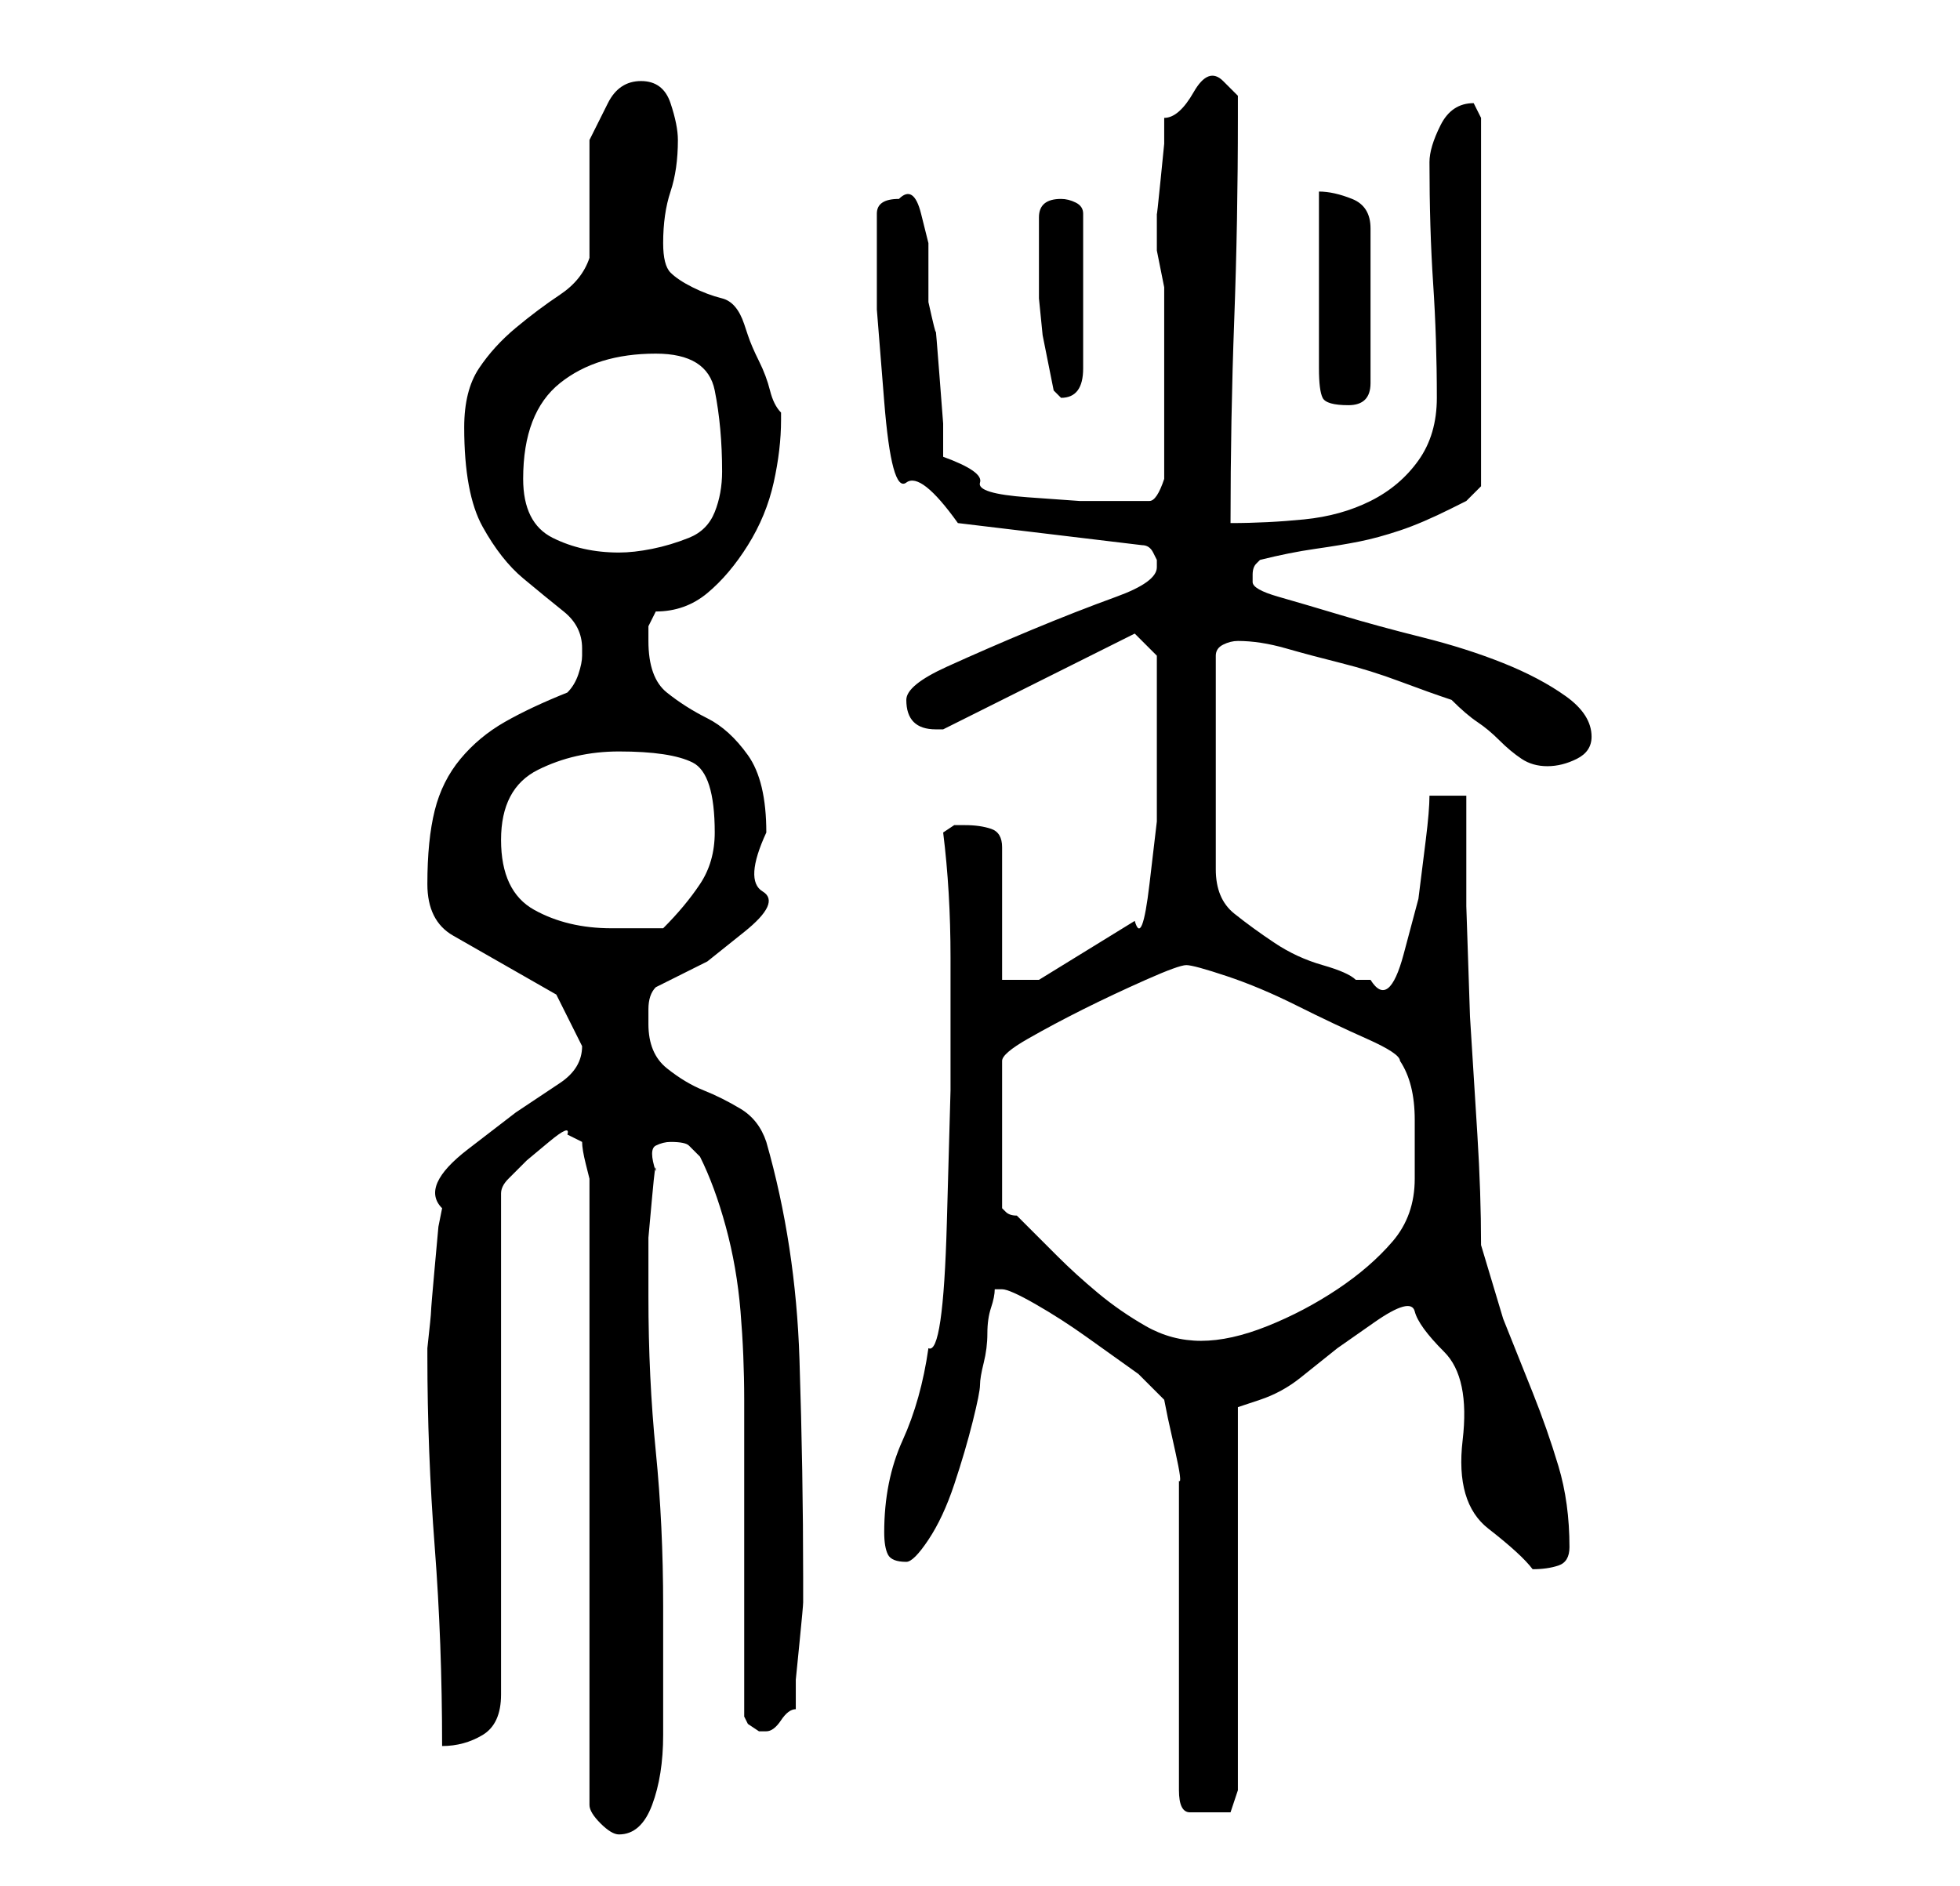 <?xml version="1.0" standalone="no"?>
<!DOCTYPE svg PUBLIC "-//W3C//DTD SVG 1.1//EN" "http://www.w3.org/Graphics/SVG/1.1/DTD/svg11.dtd" >
<svg xmlns="http://www.w3.org/2000/svg" xmlns:xlink="http://www.w3.org/1999/xlink" version="1.1" viewBox="-10 0 266 256">
   <path fill="currentColor"
d="M67 154l1 0.5l1 0.5q0 1 0.5 3l0.5 2v85q0 1 1.5 2.5t2.5 1.5q3 0 4.5 -4t1.5 -9.5v-11v-6.5q0 -11 -1 -21t-1 -21v-3v-5t0.5 -5.5t0.5 -3.5q-1 -3 0 -3.5t2 -0.5q2 0 2.5 0.5l1.5 1.5q2 4 3.5 9.5t2 11.5t0.5 12v9v7v10v10v7l0.5 1t1.5 1v0v0h1v0q1 0 2 -1.5t2 -1.5v-4
t0.5 -5t0.5 -5.5v-3.5q0 -14 -0.5 -29.5t-4.5 -29.5q-1 -3 -3.5 -4.5t-5 -2.5t-5 -3t-2.5 -6v-2q0 -2 1 -3l7 -3.5t5 -4t2.5 -5.5t0.5 -8q0 -7 -2.5 -10.5t-5.5 -5t-5.5 -3.5t-2.5 -7v-2t1 -2q4 0 7 -2.5t5.5 -6.5t3.5 -8.5t1 -8.5v-1q-1 -1 -1.5 -3t-1.5 -4t-1.5 -3.5
l-0.5 -1.5q-1 -3 -3 -3.5t-4 -1.5t-3 -2t-1 -4q0 -4 1 -7t1 -7q0 -2 -1 -5t-4 -3t-4.5 3l-2.5 5v16q-1 3 -4 5t-6 4.5t-5 5.5t-2 8q0 9 2.5 13.5t5.5 7t5.5 4.5t2.5 5v1q0 1 -0.5 2.5t-1.5 2.5q-5 2 -8.5 4t-6 5t-3.5 7t-1 10q0 5 3.5 7l7 4l7 4t3.5 7q0 3 -3 5l-6 4t-6.5 5
t-3.5 8l-0.5 2.5t-0.5 5.5t-0.5 6t-0.5 5v1q0 13 1 26t1 27q3 0 5.5 -1.5t2.5 -5.5v-68q0 -1 1 -2l2.5 -2.5t3 -2.5t2.5 -1zM150 243q0 3 1.5 3h2.5h3t1 -3v-52l1.5 -0.5l1.5 -0.5q3 -1 5.5 -3l5 -4t5 -3.5t5.5 -1.5t4 5.5t2.5 12t3.5 12t6 5.5q2 0 3.5 -0.5t1.5 -2.5
q0 -6 -1.5 -11t-3.5 -10l-4 -10t-3 -10q0 -7 -0.5 -15l-1 -16t-0.5 -15v-15h-5q0 2 -0.5 6l-1 8t-2 7.5t-4.5 3.5h-1h-1q-1 -1 -4.5 -2t-6.5 -3t-5.5 -4t-2.5 -6v-29q0 -1 1 -1.5t2 -0.5q3 0 6.5 1t7.5 2t8 2.5t7 2.5q2 2 3.5 3t3 2.5t3 2.5t3.5 1t4 -1t2 -3q0 -3 -3.5 -5.5
t-8.5 -4.5t-11 -3.5t-11 -3t-8.5 -2.5t-3.5 -2v-1q0 -1 0.5 -1.5l0.5 -0.5q4 -1 7.5 -1.5t6 -1t5.5 -1.5t7 -3l2 -1t2 -2v-50l-0.5 -1l-0.5 -1q-3 0 -4.5 3t-1.5 5q0 9 0.5 16.5t0.5 15.5q0 5 -2.5 8.5t-6.5 5.5t-9 2.5t-10 0.5q0 -14 0.5 -27.5t0.5 -27.5v-3t-2 -2t-4 1.5
t-4 3.5v3.5t-0.5 5t-0.5 4.5v3v2t0.5 2.5t0.5 2.5v2v12v12q-1 3 -2 3h-3h-6.5t-7 -0.5t-6.5 -2t-5 -3.5v-4.5t-0.5 -6.5t-0.5 -6t-1 -4v-4v-4t-1 -4t-3 -2q-3 0 -3 2v4v9t1 12.5t3 11t7 5.5l25 3q1 0 1.5 1l0.5 1v1q0 2 -5.5 4t-11.5 4.5t-11.5 5t-5.5 4.5q0 4 4 4h0.5h0.5
l26 -13l3 3v3v4v7v8.5t-1 8.5t-2 5l-13 8h-5v-18q0 -2 -1.5 -2.5t-3.5 -0.5h-1.5t-1.5 1q1 8 1 17v18t-0.5 18t-2.5 17q-1 7 -3.5 12.5t-2.5 12.5q0 2 0.5 3t2.5 1q1 0 3 -3t3.5 -7.5t2.5 -8.5t1 -5t0.5 -3t0.5 -4t0.5 -3.5t0.5 -2.5h0.5h0.5q1 0 4.5 2t7 4.5l7 5t3.5 3.5
l0.5 2.5t1 4.5t0.5 4v3v39zM151 131q1 0 5.5 1.5t9.5 4t9.5 4.5t4.5 3q2 3 2 8v8q0 5 -3 8.5t-7.5 6.5t-9.5 5t-9 2t-7.5 -2t-6.5 -4.5t-5.5 -5l-5.5 -5.5q-1 0 -1.5 -0.5l-0.5 -0.5v-20q0 -1 3.5 -3t7.5 -4t8.5 -4t5.5 -2zM58 114q0 -7 5 -9.5t11 -2.5q7 0 10 1.5t3 9.5
q0 4 -2 7t-5 6h-7q-6 0 -10.5 -2.5t-4.5 -9.5zM61 65q0 -9 5 -13t13 -4q7 0 8 5t1 11q0 3 -1 5.5t-3.5 3.5t-5 1.5t-4.5 0.5q-5 0 -9 -2t-4 -8zM169 26v5v7.5v7v4.5q0 3 0.5 4t3.5 1t3 -3v-21q0 -3 -2.5 -4t-4.5 -1zM131 34v3v3.5t0.5 5l1 5l0.5 2.5l0.5 0.5l0.5 0.5
q3 0 3 -4v-21q0 -1 -1 -1.5t-2 -0.5q-3 0 -3 2.5v4.5z" />
</svg>
